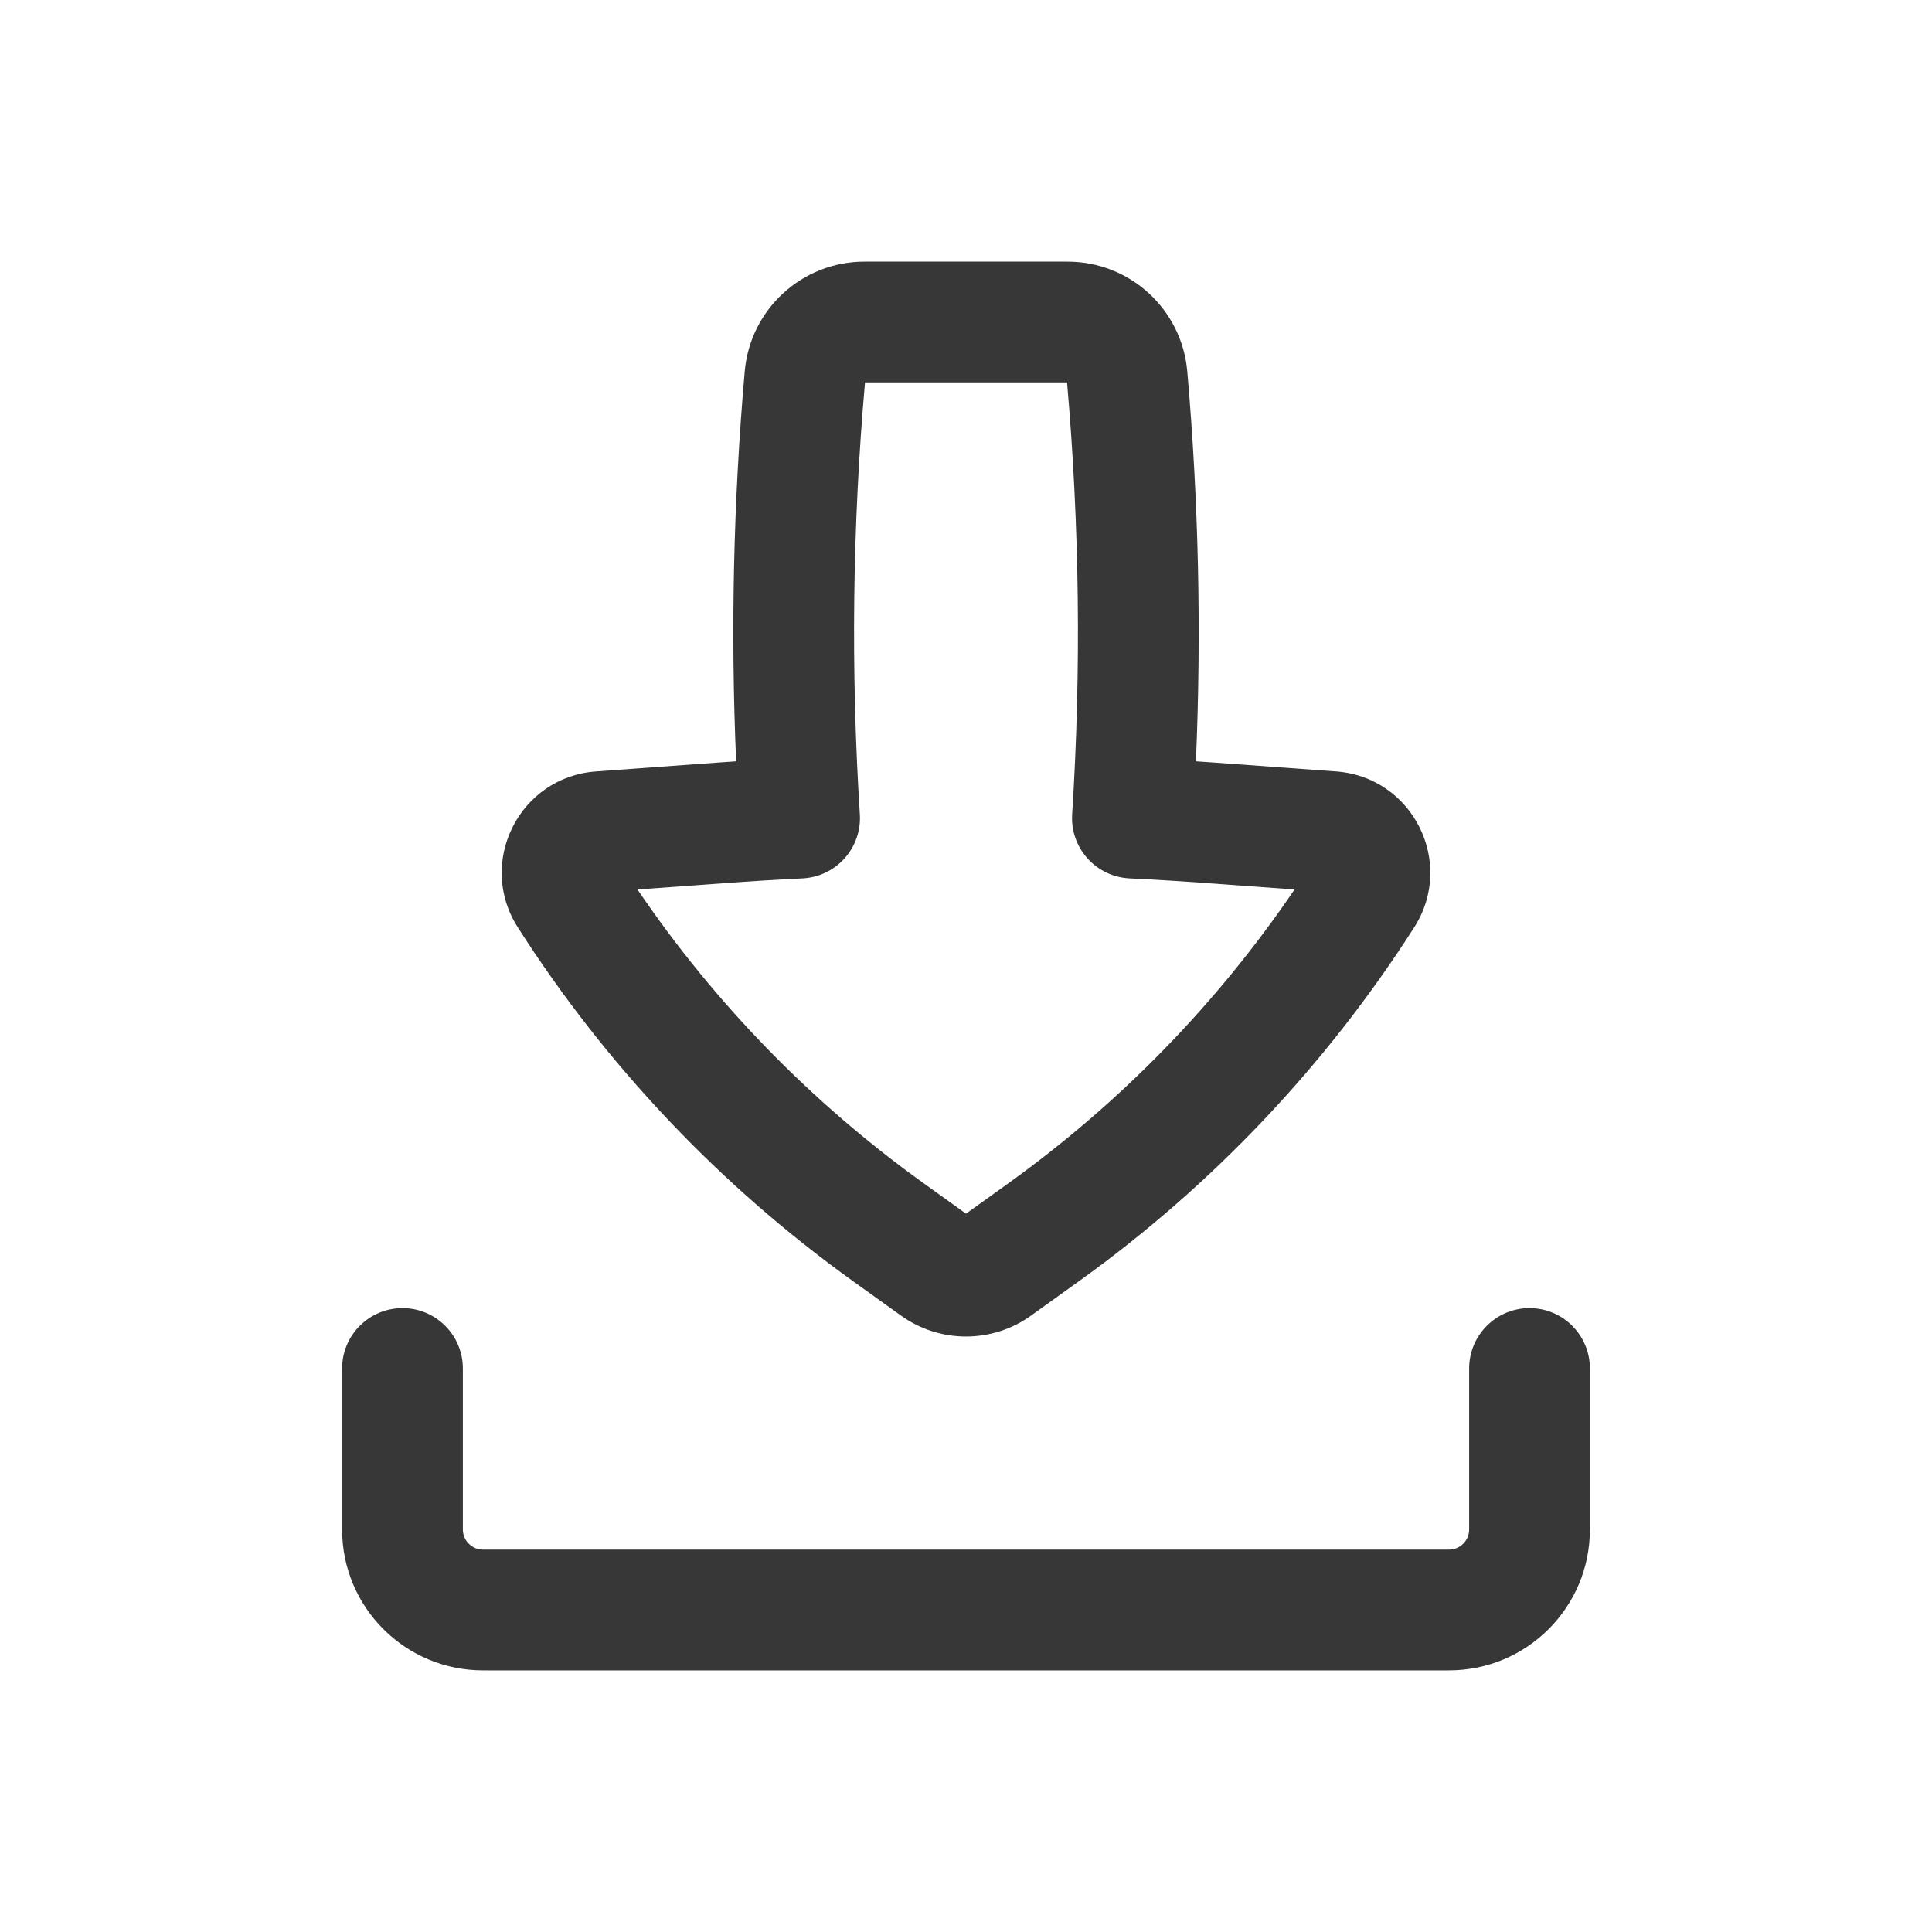<svg width="40" height="40" viewBox="0 0 40 40" fill="none" xmlns="http://www.w3.org/2000/svg">
<path fill-rule="evenodd" clip-rule="evenodd" d="M17.896 5.417C16.607 5.417 15.532 6.402 15.419 7.687C15.184 10.372 15.124 13.069 15.241 15.762C15.1 15.771 14.959 15.781 14.819 15.791L12.336 15.972C10.75 16.088 9.863 17.857 10.719 19.198C12.546 22.057 14.9 24.543 17.656 26.522L18.651 27.236C19.457 27.816 20.543 27.816 21.349 27.236L22.344 26.522C25.1 24.543 27.454 22.057 29.281 19.198C30.137 17.857 29.25 16.088 27.664 15.972L25.181 15.791C25.041 15.781 24.9 15.771 24.76 15.762C24.876 13.069 24.816 10.372 24.581 7.687C24.468 6.402 23.393 5.417 22.104 5.417H17.896ZM17.802 16.858C17.613 13.879 17.648 10.89 17.909 7.917H22.092C22.352 10.89 22.387 13.879 22.198 16.858C22.176 17.192 22.29 17.52 22.513 17.77C22.736 18.02 23.049 18.169 23.384 18.186C23.922 18.212 24.461 18.245 24.999 18.285L26.802 18.416C25.203 20.771 23.201 22.828 20.886 24.492L20 25.128L19.115 24.492C16.799 22.828 14.797 20.771 13.198 18.416L15.001 18.285C15.539 18.245 16.078 18.212 16.617 18.186C16.951 18.169 17.264 18.02 17.487 17.77C17.71 17.52 17.824 17.192 17.802 16.858Z" fill="#373737"/>
<path d="M9.583 28.333C9.583 27.643 9.024 27.083 8.333 27.083C7.643 27.083 7.083 27.643 7.083 28.333V31.667C7.083 33.278 8.389 34.583 10 34.583H30C31.611 34.583 32.917 33.278 32.917 31.667V28.333C32.917 27.643 32.357 27.083 31.667 27.083C30.976 27.083 30.417 27.643 30.417 28.333V31.667C30.417 31.897 30.23 32.083 30 32.083H10C9.77 32.083 9.583 31.897 9.583 31.667V28.333Z" fill="#373737"/>
</svg>
